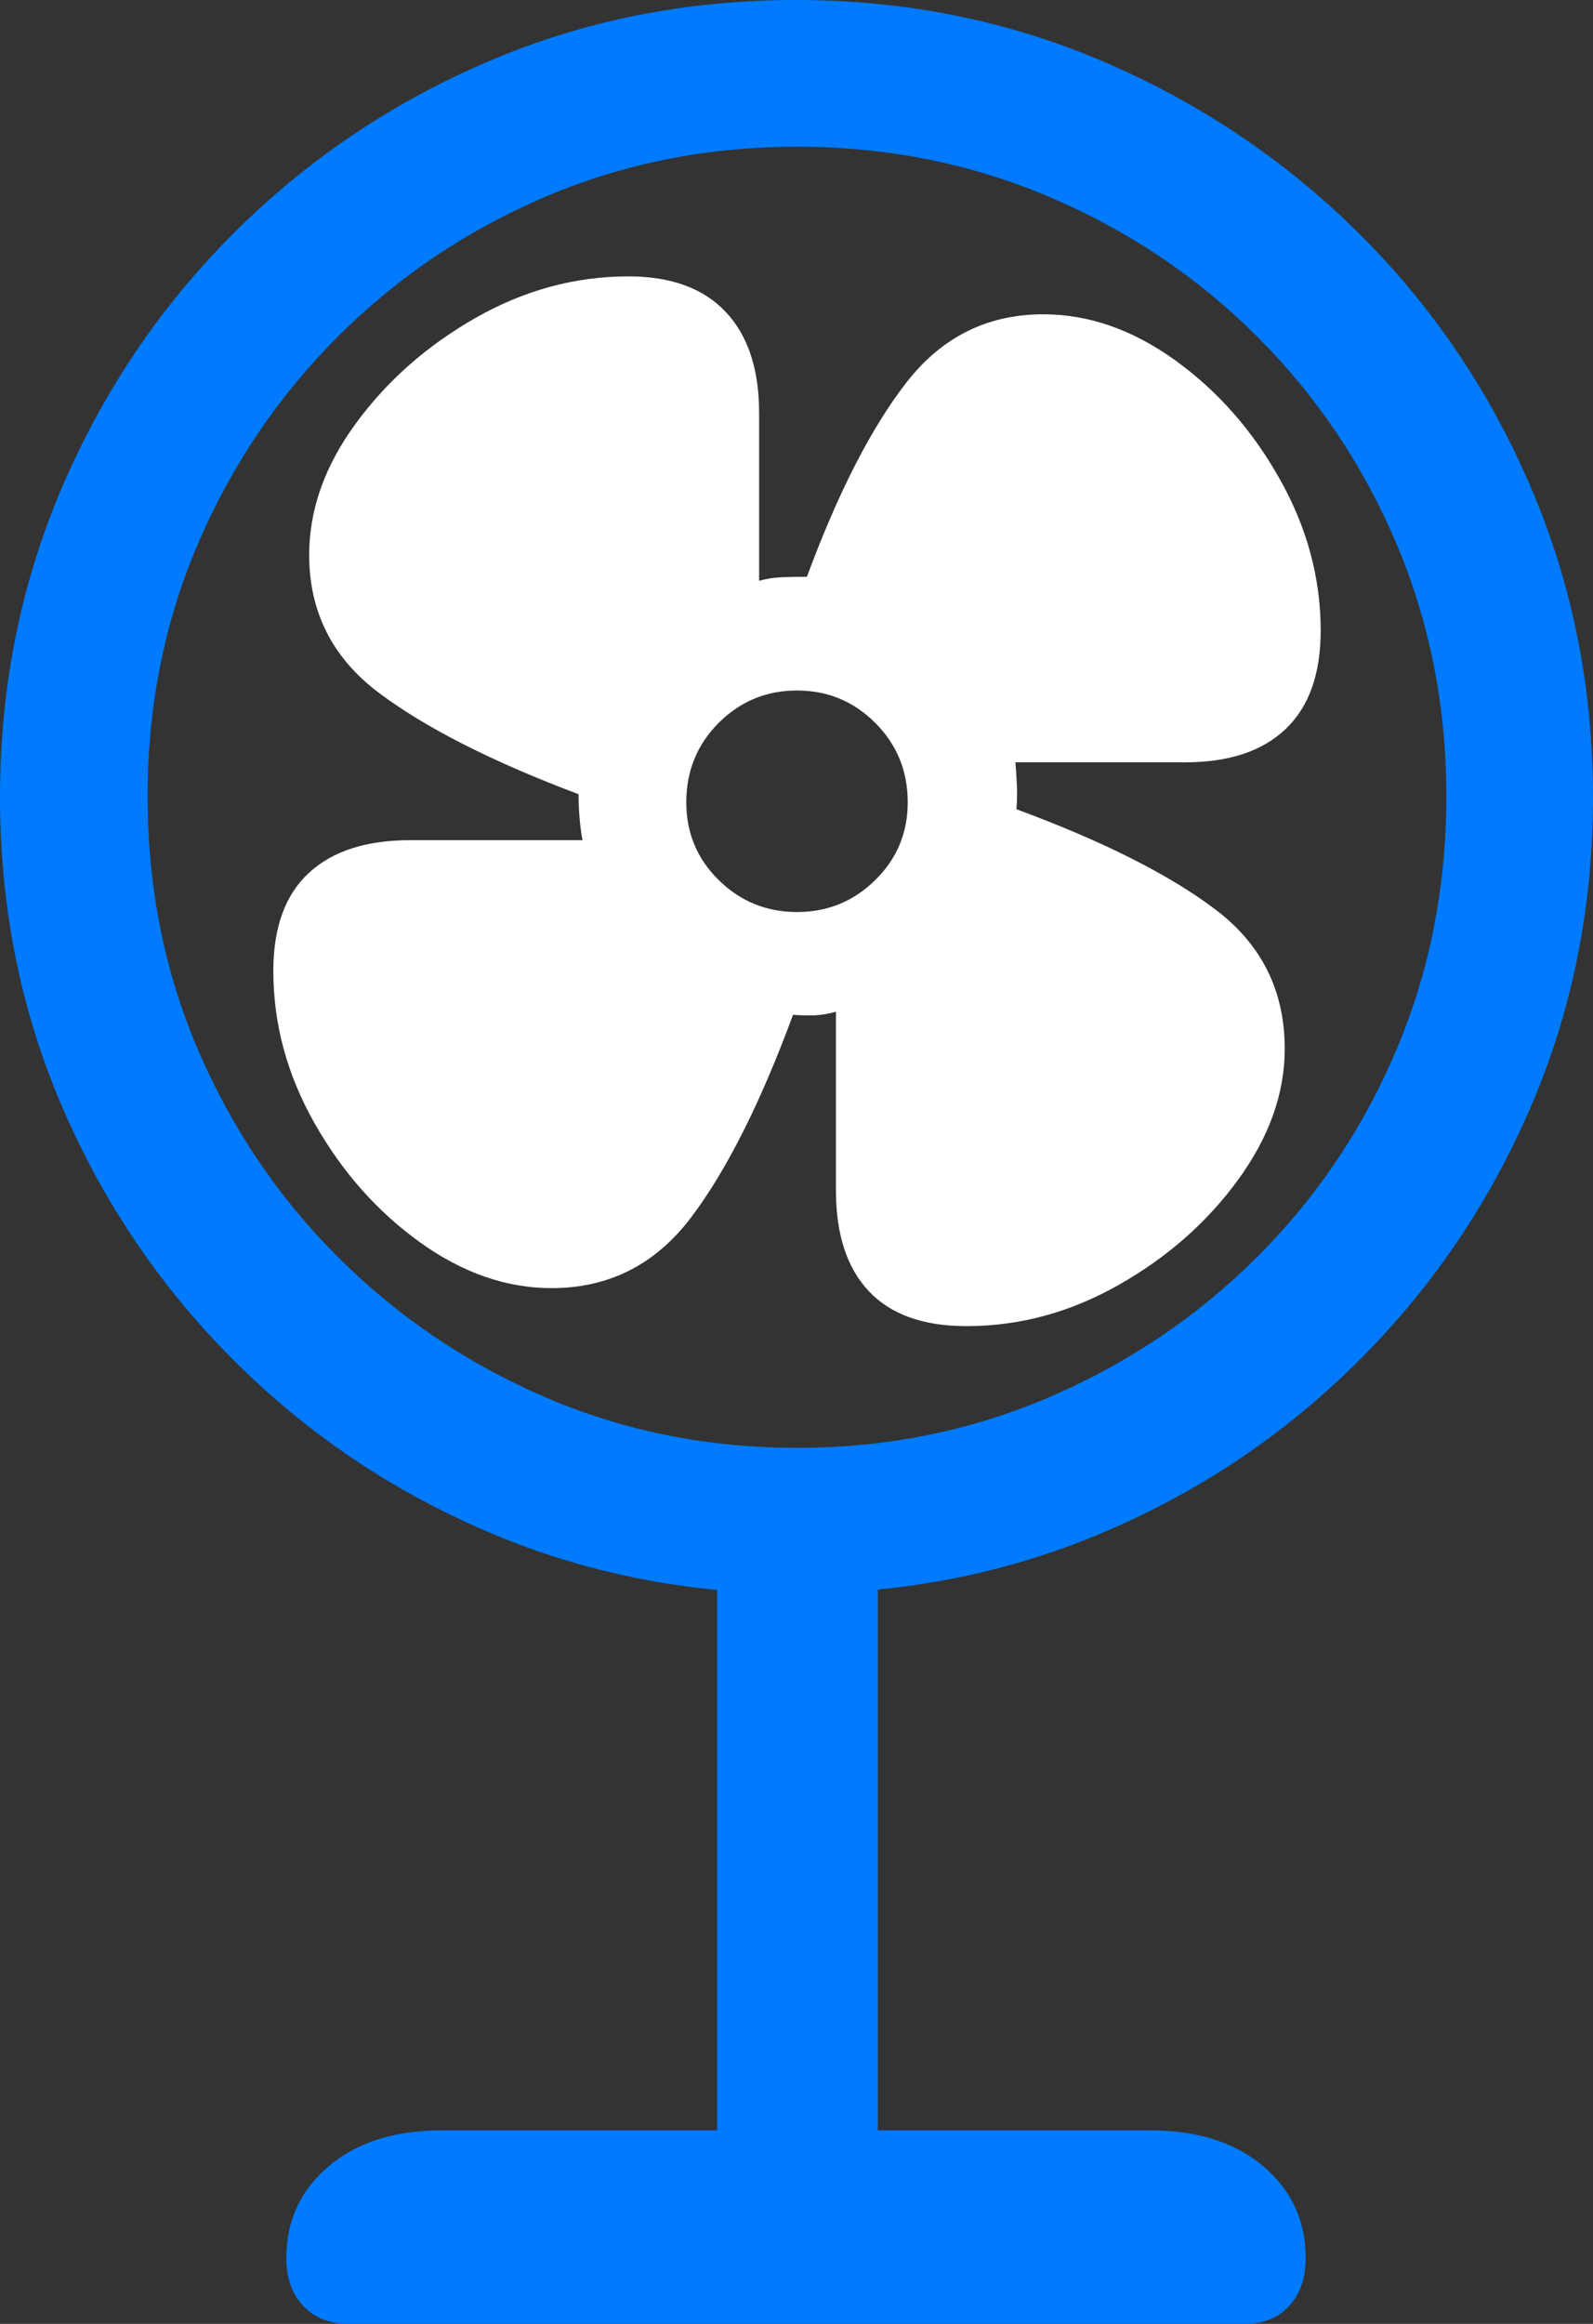 <?xml version="1.0" encoding="UTF-8"?>
<!--Generator: Apple Native CoreSVG 175.5-->
<!DOCTYPE svg
PUBLIC "-//W3C//DTD SVG 1.1//EN"
       "http://www.w3.org/Graphics/SVG/1.1/DTD/svg11.dtd">
<svg version="1.1" xmlns="http://www.w3.org/2000/svg" xmlns:xlink="http://www.w3.org/1999/xlink" width="15.596" height="22.744">
 <rect width="100%" height="100%" fill="#333333" stroke="none"/>
 <g>
  <rect height="22.744" opacity="0" width="15.596" x="0" y="0"/>
  <path d="M7.793 15.596Q9.404 15.596 10.82 14.99Q12.236 14.385 13.31 13.31Q14.385 12.236 14.99 10.825Q15.596 9.414 15.596 7.803Q15.596 6.191 14.99 4.775Q14.385 3.359 13.31 2.29Q12.236 1.221 10.82 0.61Q9.404 0 7.793 0Q6.182 0 4.771 0.605Q3.359 1.211 2.285 2.285Q1.211 3.359 0.605 4.775Q0 6.191 0 7.803Q0 9.414 0.605 10.825Q1.211 12.236 2.285 13.31Q3.359 14.385 4.771 14.99Q6.182 15.596 7.793 15.596ZM7.803 14.17Q6.484 14.17 5.332 13.672Q4.18 13.174 3.306 12.3Q2.432 11.426 1.938 10.273Q1.445 9.121 1.445 7.793Q1.445 6.475 1.938 5.322Q2.432 4.17 3.306 3.296Q4.18 2.422 5.332 1.929Q6.484 1.436 7.803 1.436Q9.121 1.436 10.278 1.929Q11.435 2.422 12.31 3.296Q13.184 4.17 13.672 5.322Q14.16 6.475 14.16 7.793Q14.16 9.121 13.672 10.273Q13.184 11.426 12.31 12.3Q11.435 13.174 10.278 13.672Q9.121 14.17 7.803 14.17ZM7.021 15.322L7.021 22.1L8.594 22.1L8.594 15.322ZM3.408 22.744L12.188 22.744Q12.461 22.744 12.622 22.568Q12.783 22.393 12.783 22.1Q12.783 21.553 12.368 21.201Q11.953 20.85 11.26 20.85L4.326 20.85Q3.633 20.85 3.218 21.201Q2.803 21.553 2.803 22.1Q2.803 22.393 2.969 22.568Q3.135 22.744 3.408 22.744Z" fill="#007aff"/>
  <path d="M5.4 12.607Q6.24 12.607 6.763 11.919Q7.285 11.23 7.764 9.932Q7.881 9.941 7.979 9.937Q8.076 9.932 8.184 9.902L8.184 11.65Q8.184 12.295 8.506 12.637Q8.828 12.979 9.463 12.979Q10.244 12.979 10.957 12.573Q11.67 12.168 12.124 11.543Q12.578 10.918 12.578 10.264Q12.578 9.414 11.899 8.901Q11.221 8.389 9.951 7.92Q9.961 7.803 9.956 7.69Q9.951 7.578 9.941 7.461L11.602 7.461Q12.246 7.461 12.588 7.134Q12.93 6.807 12.93 6.172Q12.93 5.4 12.529 4.688Q12.129 3.975 11.504 3.525Q10.879 3.076 10.215 3.076Q9.395 3.076 8.877 3.74Q8.359 4.404 7.9 5.645Q7.783 5.645 7.661 5.649Q7.539 5.654 7.432 5.684L7.432 4.043Q7.432 3.398 7.104 3.052Q6.777 2.705 6.152 2.705Q5.371 2.705 4.658 3.11Q3.945 3.516 3.486 4.141Q3.027 4.766 3.027 5.43Q3.027 6.27 3.711 6.782Q4.395 7.295 5.664 7.773Q5.664 7.881 5.674 8.003Q5.684 8.125 5.703 8.223L4.014 8.223Q3.369 8.223 3.022 8.545Q2.676 8.867 2.676 9.502Q2.676 10.283 3.081 10.996Q3.486 11.709 4.111 12.158Q4.736 12.607 5.4 12.607ZM7.803 8.926Q7.354 8.926 7.036 8.613Q6.719 8.301 6.719 7.852Q6.719 7.393 7.036 7.075Q7.354 6.758 7.803 6.758Q8.252 6.758 8.569 7.075Q8.887 7.393 8.887 7.852Q8.887 8.301 8.569 8.613Q8.252 8.926 7.803 8.926Z" fill="#ffffff"/>
 </g>
</svg>
